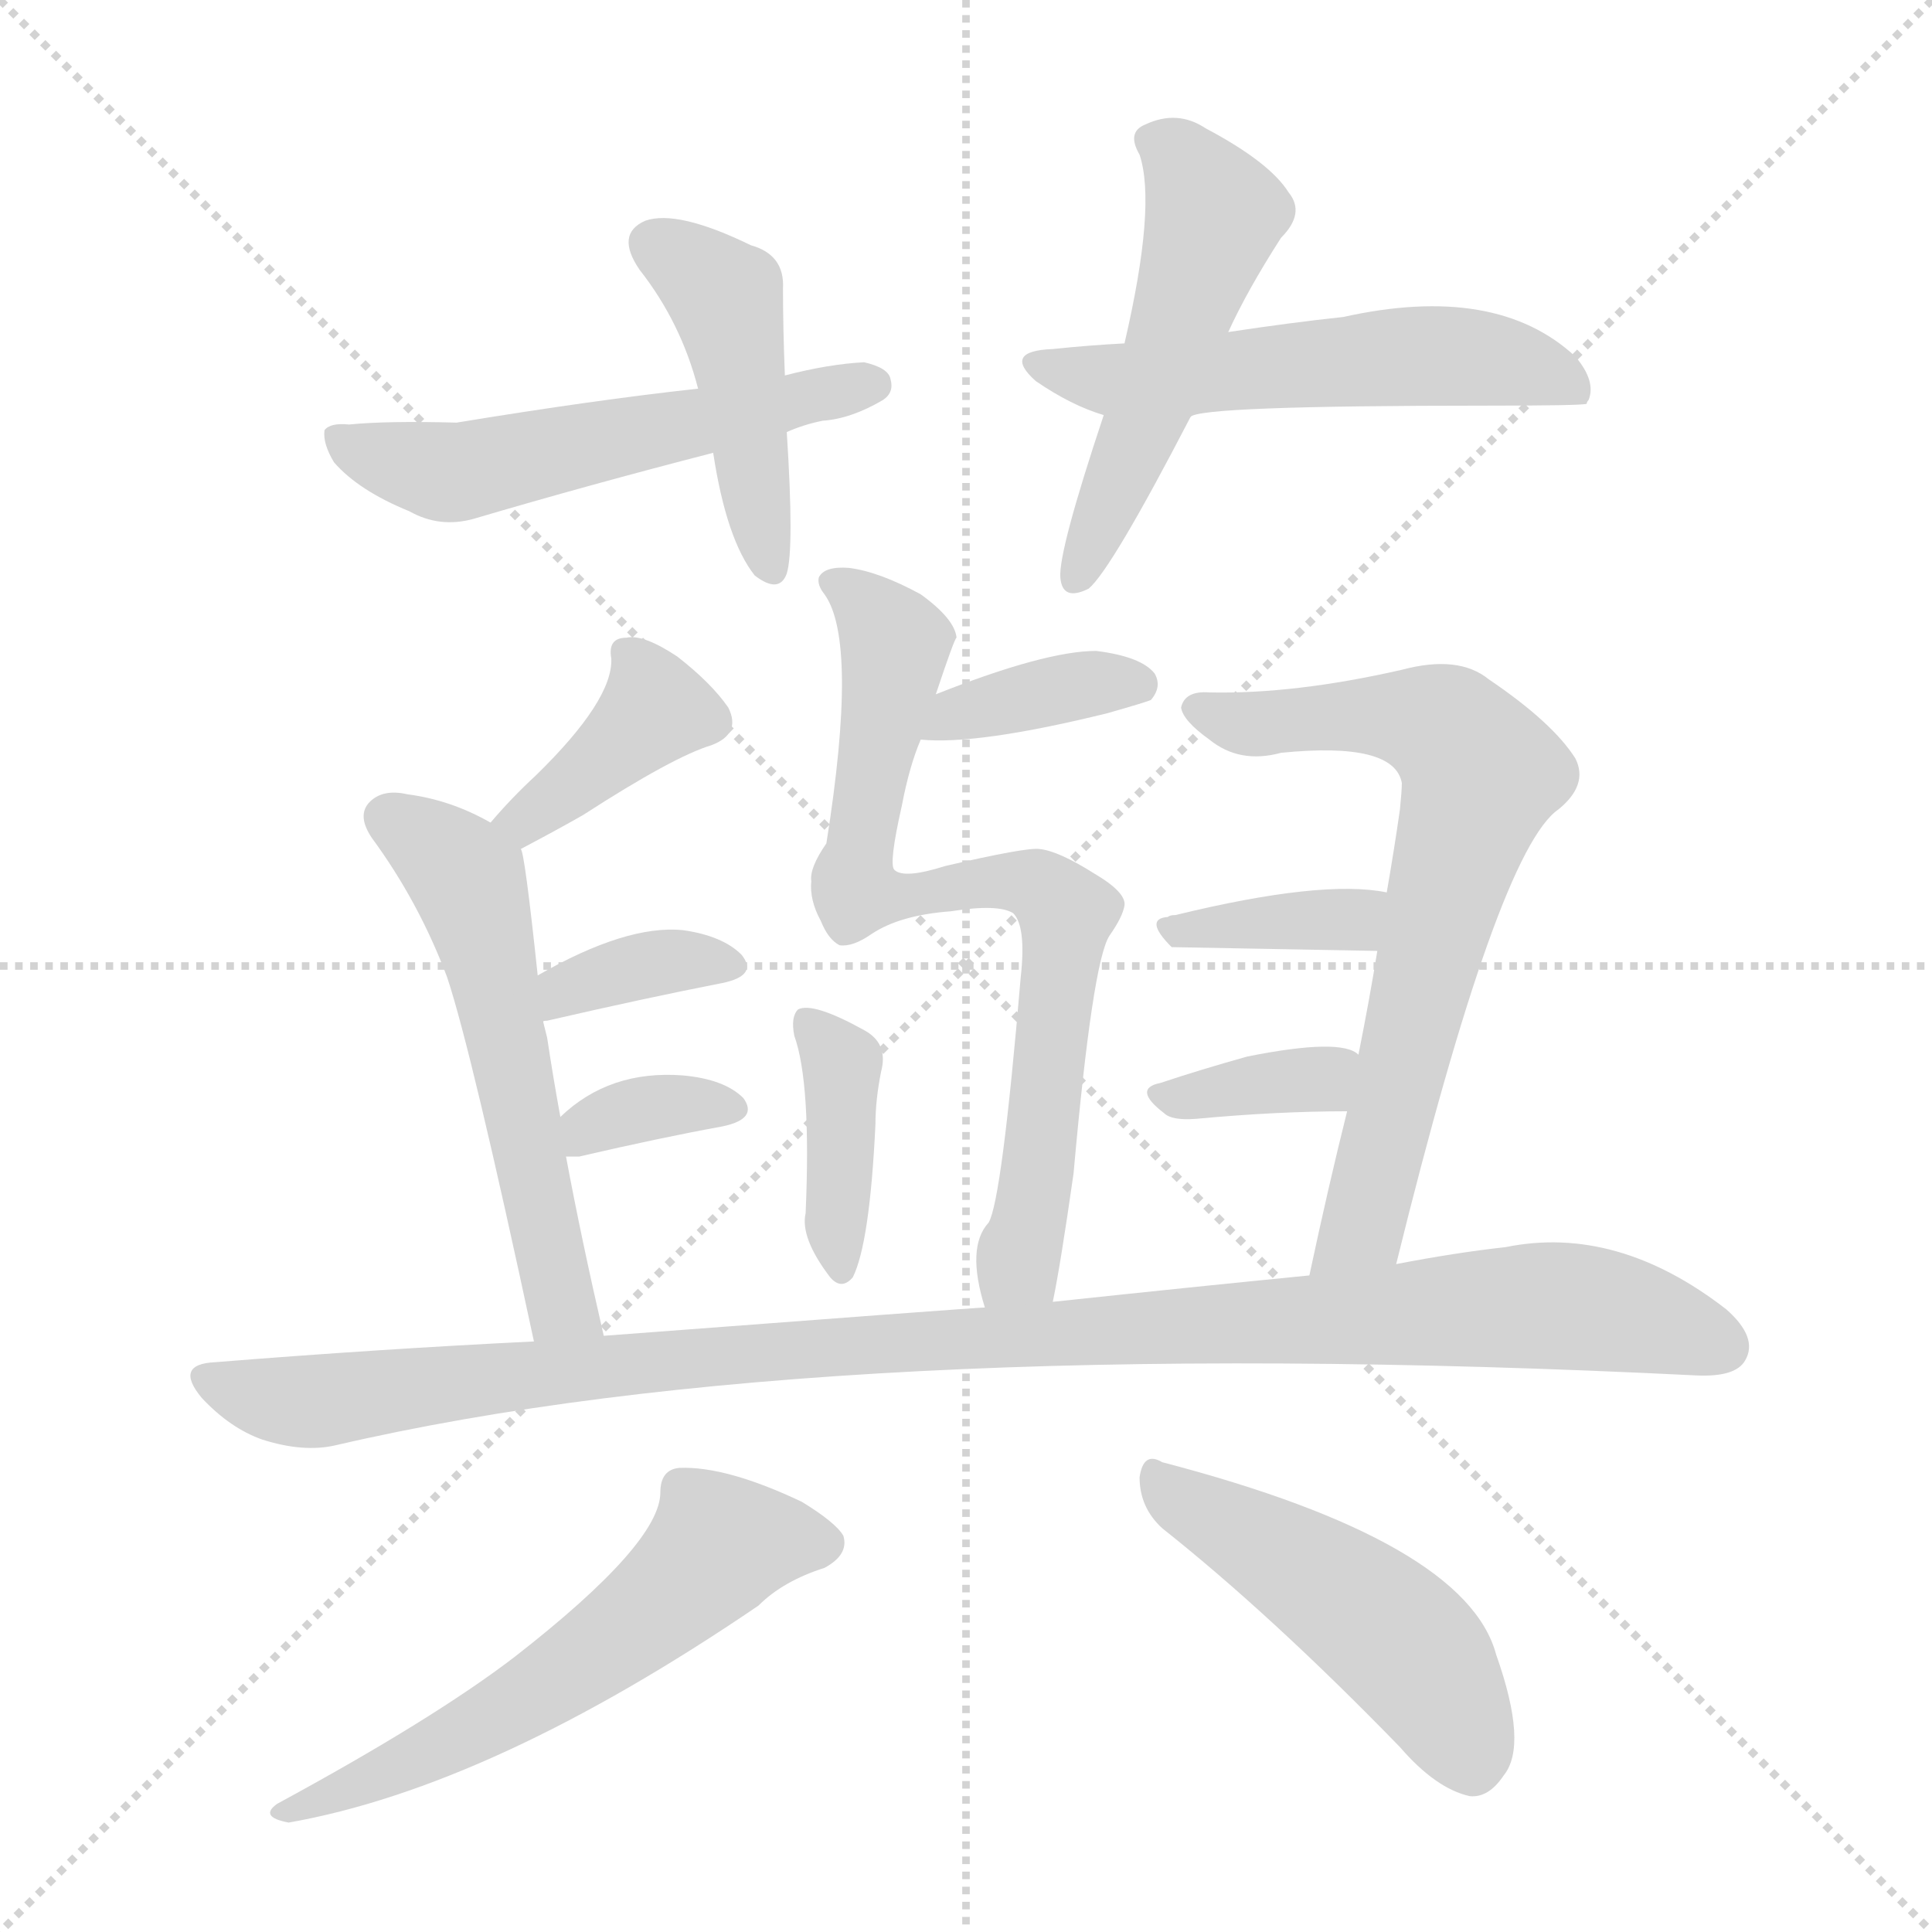 <svg version="1.1" viewBox="0 0 1024 1024" xmlns="http://www.w3.org/2000/svg">
  <g stroke="lightgray" stroke-dasharray="1,1" stroke-width="1" transform="scale(4, 4)">
    <line x1="0" y1="0" x2="256" y2="256"></line>
    <line x1="256" y1="0" x2="0" y2="256"></line>
    <line x1="128" y1="0" x2="128" y2="256"></line>
    <line x1="0" y1="128" x2="256" y2="128"></line>
  </g>
<g transform="scale(1, -1) translate(0, -900)">
   <style type="text/css">
    @keyframes keyframes0 {
      from {
       stroke: blue;
       stroke-dashoffset: 447;
       stroke-width: 128;
       }
       59% {
       animation-timing-function: step-end;
       stroke: blue;
       stroke-dashoffset: 0;
       stroke-width: 128;
       }
       to {
       stroke: black;
       stroke-width: 1024;
       }
       }
       #make-me-a-hanzi-animation-0 {
         animation: keyframes0 0.614s both;
         animation-delay: 0s;
         animation-timing-function: linear;
       }
    @keyframes keyframes1 {
      from {
       stroke: blue;
       stroke-dashoffset: 547;
       stroke-width: 128;
       }
       64% {
       animation-timing-function: step-end;
       stroke: blue;
       stroke-dashoffset: 0;
       stroke-width: 128;
       }
       to {
       stroke: black;
       stroke-width: 1024;
       }
       }
       #make-me-a-hanzi-animation-1 {
         animation: keyframes1 0.695s both;
         animation-delay: 0.614s;
         animation-timing-function: linear;
       }
    @keyframes keyframes2 {
      from {
       stroke: blue;
       stroke-dashoffset: 516;
       stroke-width: 128;
       }
       63% {
       animation-timing-function: step-end;
       stroke: blue;
       stroke-dashoffset: 0;
       stroke-width: 128;
       }
       to {
       stroke: black;
       stroke-width: 1024;
       }
       }
       #make-me-a-hanzi-animation-2 {
         animation: keyframes2 0.67s both;
         animation-delay: 1.309s;
         animation-timing-function: linear;
       }
    @keyframes keyframes3 {
      from {
       stroke: blue;
       stroke-dashoffset: 551;
       stroke-width: 128;
       }
       64% {
       animation-timing-function: step-end;
       stroke: blue;
       stroke-dashoffset: 0;
       stroke-width: 128;
       }
       to {
       stroke: black;
       stroke-width: 1024;
       }
       }
       #make-me-a-hanzi-animation-3 {
         animation: keyframes3 0.698s both;
         animation-delay: 1.979s;
         animation-timing-function: linear;
       }
    @keyframes keyframes4 {
      from {
       stroke: blue;
       stroke-dashoffset: 385;
       stroke-width: 128;
       }
       56% {
       animation-timing-function: step-end;
       stroke: blue;
       stroke-dashoffset: 0;
       stroke-width: 128;
       }
       to {
       stroke: black;
       stroke-width: 1024;
       }
       }
       #make-me-a-hanzi-animation-4 {
         animation: keyframes4 0.563s both;
         animation-delay: 2.677s;
         animation-timing-function: linear;
       }
    @keyframes keyframes5 {
      from {
       stroke: blue;
       stroke-dashoffset: 558;
       stroke-width: 128;
       }
       64% {
       animation-timing-function: step-end;
       stroke: blue;
       stroke-dashoffset: 0;
       stroke-width: 128;
       }
       to {
       stroke: black;
       stroke-width: 1024;
       }
       }
       #make-me-a-hanzi-animation-5 {
         animation: keyframes5 0.704s both;
         animation-delay: 3.241s;
         animation-timing-function: linear;
       }
    @keyframes keyframes6 {
      from {
       stroke: blue;
       stroke-dashoffset: 353;
       stroke-width: 128;
       }
       53% {
       animation-timing-function: step-end;
       stroke: blue;
       stroke-dashoffset: 0;
       stroke-width: 128;
       }
       to {
       stroke: black;
       stroke-width: 1024;
       }
       }
       #make-me-a-hanzi-animation-6 {
         animation: keyframes6 0.537s both;
         animation-delay: 3.945s;
         animation-timing-function: linear;
       }
    @keyframes keyframes7 {
      from {
       stroke: blue;
       stroke-dashoffset: 343;
       stroke-width: 128;
       }
       53% {
       animation-timing-function: step-end;
       stroke: blue;
       stroke-dashoffset: 0;
       stroke-width: 128;
       }
       to {
       stroke: black;
       stroke-width: 1024;
       }
       }
       #make-me-a-hanzi-animation-7 {
         animation: keyframes7 0.529s both;
         animation-delay: 4.482s;
         animation-timing-function: linear;
       }
    @keyframes keyframes8 {
      from {
       stroke: blue;
       stroke-dashoffset: 372;
       stroke-width: 128;
       }
       55% {
       animation-timing-function: step-end;
       stroke: blue;
       stroke-dashoffset: 0;
       stroke-width: 128;
       }
       to {
       stroke: black;
       stroke-width: 1024;
       }
       }
       #make-me-a-hanzi-animation-8 {
         animation: keyframes8 0.553s both;
         animation-delay: 5.011s;
         animation-timing-function: linear;
       }
    @keyframes keyframes9 {
      from {
       stroke: blue;
       stroke-dashoffset: 759;
       stroke-width: 128;
       }
       71% {
       animation-timing-function: step-end;
       stroke: blue;
       stroke-dashoffset: 0;
       stroke-width: 128;
       }
       to {
       stroke: black;
       stroke-width: 1024;
       }
       }
       #make-me-a-hanzi-animation-9 {
         animation: keyframes9 0.868s both;
         animation-delay: 5.564s;
         animation-timing-function: linear;
       }
    @keyframes keyframes10 {
      from {
       stroke: blue;
       stroke-dashoffset: 390;
       stroke-width: 128;
       }
       56% {
       animation-timing-function: step-end;
       stroke: blue;
       stroke-dashoffset: 0;
       stroke-width: 128;
       }
       to {
       stroke: black;
       stroke-width: 1024;
       }
       }
       #make-me-a-hanzi-animation-10 {
         animation: keyframes10 0.567s both;
         animation-delay: 6.431s;
         animation-timing-function: linear;
       }
    @keyframes keyframes11 {
      from {
       stroke: blue;
       stroke-dashoffset: 697;
       stroke-width: 128;
       }
       69% {
       animation-timing-function: step-end;
       stroke: blue;
       stroke-dashoffset: 0;
       stroke-width: 128;
       }
       to {
       stroke: black;
       stroke-width: 1024;
       }
       }
       #make-me-a-hanzi-animation-11 {
         animation: keyframes11 0.817s both;
         animation-delay: 6.999s;
         animation-timing-function: linear;
       }
    @keyframes keyframes12 {
      from {
       stroke: blue;
       stroke-dashoffset: 367;
       stroke-width: 128;
       }
       54% {
       animation-timing-function: step-end;
       stroke: blue;
       stroke-dashoffset: 0;
       stroke-width: 128;
       }
       to {
       stroke: black;
       stroke-width: 1024;
       }
       }
       #make-me-a-hanzi-animation-12 {
         animation: keyframes12 0.549s both;
         animation-delay: 7.816s;
         animation-timing-function: linear;
       }
    @keyframes keyframes13 {
      from {
       stroke: blue;
       stroke-dashoffset: 355;
       stroke-width: 128;
       }
       54% {
       animation-timing-function: step-end;
       stroke: blue;
       stroke-dashoffset: 0;
       stroke-width: 128;
       }
       to {
       stroke: black;
       stroke-width: 1024;
       }
       }
       #make-me-a-hanzi-animation-13 {
         animation: keyframes13 0.539s both;
         animation-delay: 8.365s;
         animation-timing-function: linear;
       }
    @keyframes keyframes14 {
      from {
       stroke: blue;
       stroke-dashoffset: 1066;
       stroke-width: 128;
       }
       78% {
       animation-timing-function: step-end;
       stroke: blue;
       stroke-dashoffset: 0;
       stroke-width: 128;
       }
       to {
       stroke: black;
       stroke-width: 1024;
       }
       }
       #make-me-a-hanzi-animation-14 {
         animation: keyframes14 1.118s both;
         animation-delay: 8.904s;
         animation-timing-function: linear;
       }
    @keyframes keyframes15 {
      from {
       stroke: blue;
       stroke-dashoffset: 576;
       stroke-width: 128;
       }
       65% {
       animation-timing-function: step-end;
       stroke: blue;
       stroke-dashoffset: 0;
       stroke-width: 128;
       }
       to {
       stroke: black;
       stroke-width: 1024;
       }
       }
       #make-me-a-hanzi-animation-15 {
         animation: keyframes15 0.719s both;
         animation-delay: 10.021s;
         animation-timing-function: linear;
       }
    @keyframes keyframes16 {
      from {
       stroke: blue;
       stroke-dashoffset: 480;
       stroke-width: 128;
       }
       61% {
       animation-timing-function: step-end;
       stroke: blue;
       stroke-dashoffset: 0;
       stroke-width: 128;
       }
       to {
       stroke: black;
       stroke-width: 1024;
       }
       }
       #make-me-a-hanzi-animation-16 {
         animation: keyframes16 0.641s both;
         animation-delay: 10.74s;
         animation-timing-function: linear;
       }
</style>
<path d="M 416.0 701.0 Q 415.0 726.0 415.0 747.0 Q 416.0 765.0 398.0 770.0 Q 359.0 789.0 342.0 783.0 Q 326.0 776.0 339.0 757.0 Q 361.0 729.0 370.0 694.0 L 378.0 660.0 Q 385.0 614.0 400.0 595.0 Q 413.0 585.0 417.0 596.0 Q 421.0 609.0 417.0 671.0 L 416.0 701.0 Z" fill="lightgray"></path> 
<path d="M 417.0 671.0 Q 426.0 675.0 436.0 677.0 Q 451.0 678.0 468.0 688.0 Q 474.0 692.0 472.0 699.0 Q 471.0 705.0 458.0 708.0 Q 439.0 707.0 416.0 701.0 L 370.0 694.0 Q 315.0 688.0 242.0 676.0 Q 205.0 677.0 185.0 675.0 Q 175.0 676.0 172.0 672.0 Q 171.0 665.0 177.0 655.0 Q 190.0 640.0 217.0 629.0 Q 233.0 620.0 251.0 625.0 Q 312.0 643.0 378.0 660.0 L 417.0 671.0 Z" fill="lightgray"></path> 
<path d="M 651.0 724.0 Q 661.0 746.0 679.0 774.0 Q 692.0 787.0 683.0 798.0 Q 673.0 814.0 639.0 832.0 Q 624.0 842.0 607.0 834.0 Q 597.0 830.0 604.0 818.0 Q 613.0 791.0 596.0 718.0 L 585.0 680.0 Q 561.0 608.0 562.0 594.0 Q 563.0 581.0 577.0 588.0 Q 589.0 598.0 631.0 679.0 L 651.0 724.0 Z" fill="lightgray"></path> 
<path d="M 631.0 679.0 Q 635.0 685.0 788.0 685.0 Q 839.0 685.0 841.0 686.0 Q 841.0 687.0 842.0 688.0 Q 846.0 698.0 835.0 711.0 Q 793.0 750.0 712.0 732.0 Q 684.0 729.0 651.0 724.0 L 596.0 718.0 Q 577.0 717.0 558.0 715.0 Q 531.0 714.0 549.0 698.0 Q 568.0 685.0 585.0 680.0 C 606.0 673.0 606.0 673.0 631.0 679.0 Z" fill="lightgray"></path> 
<path d="M 276.0 450.0 Q 295.0 460.0 309.0 468.0 Q 357.0 499.0 377.0 505.0 Q 393.0 511.0 386.0 525.0 Q 377.0 538.0 359.0 552.0 Q 341.0 564.0 332.0 562.0 Q 322.0 562.0 324.0 551.0 Q 325.0 529.0 284.0 489.0 Q 271.0 477.0 260.0 464.0 C 240.0 441.0 249.0 436.0 276.0 450.0 Z" fill="lightgray"></path> 
<path d="M 260.0 464.0 Q 239.0 476.0 216.0 479.0 Q 203.0 482.0 196.0 475.0 Q 189.0 468.0 197.0 456.0 Q 222.0 422.0 237.0 382.0 Q 250.0 343.0 283.0 189.0 C 289.0 160.0 327.0 163.0 320.0 192.0 Q 308.0 244.0 300.0 287.0 L 297.0 308.0 Q 293.0 330.0 290.0 350.0 L 288.0 358.0 L 285.0 383.0 Q 278.0 449.0 276.0 450.0 C 275.0 456.0 275.0 456.0 260.0 464.0 Z" fill="lightgray"></path> 
<path d="M 288.0 358.0 Q 287.0 359.0 290.0 359.0 Q 342.0 371.0 383.0 379.0 Q 402.0 383.0 393.0 394.0 Q 383.0 404.0 362.0 407.0 Q 332.0 410.0 285.0 383.0 C 259.0 368.0 260.0 347.0 288.0 358.0 Z" fill="lightgray"></path> 
<path d="M 300.0 287.0 Q 303.0 287.0 307.0 287.0 Q 350.0 297.0 383.0 303.0 Q 402.0 307.0 394.0 318.0 Q 384.0 328.0 362.0 330.0 Q 323.0 333.0 297.0 308.0 C 275.0 288.0 274.0 287.0 300.0 287.0 Z" fill="lightgray"></path> 
<path d="M 488.0 508.0 Q 518.0 505.0 587.0 522.0 Q 608.0 528.0 610.0 529.0 Q 616.0 536.0 612.0 543.0 Q 605.0 552.0 581.0 555.0 Q 554.0 555.0 496.0 532.0 C 468.0 521.0 458.0 510.0 488.0 508.0 Z" fill="lightgray"></path> 
<path d="M 558.0 210.0 Q 562.0 229.0 569.0 278.0 Q 579.0 390.0 588.0 404.0 Q 595.0 414.0 596.0 420.0 Q 597.0 427.0 580.0 437.0 Q 561.0 449.0 551.0 450.0 Q 544.0 451.0 501.0 441.0 Q 479.0 434.0 474.0 439.0 Q 471.0 442.0 478.0 473.0 Q 482.0 494.0 488.0 508.0 L 496.0 532.0 Q 506.0 562.0 507.0 562.0 Q 506.0 572.0 488.0 585.0 Q 466.0 597.0 450.0 599.0 Q 437.0 600.0 434.0 594.0 Q 433.0 590.0 437.0 585.0 Q 455.0 560.0 438.0 453.0 Q 429.0 440.0 430.0 433.0 Q 429.0 423.0 435.0 412.0 Q 439.0 402.0 445.0 399.0 Q 452.0 398.0 462.0 405.0 Q 477.0 415.0 504.0 417.0 Q 529.0 421.0 537.0 416.0 Q 544.0 409.0 541.0 382.0 Q 531.0 264.0 524.0 252.0 Q 512.0 239.0 522.0 207.0 C 529.0 178.0 552.0 181.0 558.0 210.0 Z" fill="lightgray"></path> 
<path d="M 421.0 351.0 Q 430.0 326.0 427.0 257.0 Q 424.0 244.0 440.0 223.0 Q 446.0 216.0 452.0 223.0 Q 461.0 241.0 464.0 304.0 Q 464.0 317.0 467.0 332.0 Q 471.0 347.0 458.0 354.0 Q 431.0 369.0 423.0 365.0 Q 419.0 361.0 421.0 351.0 Z" fill="lightgray"></path> 
<path d="M 740.0 230.0 Q 794.0 449.0 826.0 471.0 Q 842.0 484.0 835.0 498.0 Q 823.0 517.0 789.0 540.0 Q 773.0 553.0 743.0 545.0 Q 686.0 532.0 641.0 533.0 Q 628.0 534.0 626.0 525.0 Q 627.0 518.0 641.0 508.0 Q 657.0 495.0 679.0 501.0 Q 739.0 507.0 743.0 485.0 Q 743.0 481.0 742.0 471.0 Q 739.0 450.0 735.0 427.0 L 730.0 396.0 Q 726.0 371.0 720.0 341.0 L 714.0 311.0 Q 704.0 271.0 694.0 224.0 C 688.0 195.0 733.0 201.0 740.0 230.0 Z" fill="lightgray"></path> 
<path d="M 735.0 427.0 Q 701.0 434.0 623.0 415.0 Q 620.0 415.0 619.0 414.0 Q 606.0 413.0 621.0 398.0 L 730.0 396.0 C 760.0 395.0 765.0 422.0 735.0 427.0 Z" fill="lightgray"></path> 
<path d="M 720.0 341.0 Q 711.0 350.0 661.0 340.0 Q 636.0 333.0 615.0 326.0 Q 600.0 323.0 617.0 310.0 Q 621.0 306.0 634.0 307.0 Q 677.0 311.0 714.0 311.0 C 744.0 311.0 745.0 325.0 720.0 341.0 Z" fill="lightgray"></path> 
<path d="M 283.0 189.0 Q 201.0 185.0 114.0 178.0 Q 92.0 177.0 107.0 159.0 Q 122.0 143.0 139.0 137.0 Q 161.0 130.0 178.0 134.0 Q 436.0 194.0 899.0 171.0 Q 920.0 170.0 925.0 179.0 Q 932.0 191.0 915.0 206.0 Q 857.0 251.0 798.0 239.0 Q 771.0 236.0 740.0 230.0 L 694.0 224.0 Q 633.0 218.0 558.0 210.0 L 522.0 207.0 Q 518.0 207.0 320.0 192.0 L 283.0 189.0 Z" fill="lightgray"></path> 
<path d="M 350.0 109.0 Q 350.0 82.0 273.0 22.0 Q 230.0 -11.0 147.0 -56.0 Q 137.0 -63.0 153.0 -66.0 Q 261.0 -47.0 402.0 49.0 Q 415.0 62.0 437.0 69.0 Q 450.0 76.0 447.0 86.0 Q 443.0 93.0 425.0 104.0 Q 385.0 123.0 360.0 122.0 Q 350.0 121.0 350.0 109.0 Z" fill="lightgray"></path> 
<path d="M 616.0 90.0 Q 674.0 44.0 742.0 -26.0 Q 761.0 -48.0 779.0 -52.0 Q 789.0 -53.0 797.0 -41.0 Q 810.0 -25.0 793.0 23.0 Q 777.0 83.0 616.0 125.0 Q 606.0 131.0 604.0 117.0 Q 604.0 101.0 616.0 90.0 Z" fill="lightgray"></path> 
      <clipPath id="make-me-a-hanzi-clip-0">
      <path d="M 416.0 701.0 Q 415.0 726.0 415.0 747.0 Q 416.0 765.0 398.0 770.0 Q 359.0 789.0 342.0 783.0 Q 326.0 776.0 339.0 757.0 Q 361.0 729.0 370.0 694.0 L 378.0 660.0 Q 385.0 614.0 400.0 595.0 Q 413.0 585.0 417.0 596.0 Q 421.0 609.0 417.0 671.0 L 416.0 701.0 Z" fill="lightgray"></path>
      </clipPath>
      <path clip-path="url(#make-me-a-hanzi-clip-0)" d="M 348.0 769.0 L 366.0 760.0 L 385.0 740.0 L 408.0 599.0 " fill="none" id="make-me-a-hanzi-animation-0" stroke-dasharray="319 638" stroke-linecap="round"></path>

      <clipPath id="make-me-a-hanzi-clip-1">
      <path d="M 417.0 671.0 Q 426.0 675.0 436.0 677.0 Q 451.0 678.0 468.0 688.0 Q 474.0 692.0 472.0 699.0 Q 471.0 705.0 458.0 708.0 Q 439.0 707.0 416.0 701.0 L 370.0 694.0 Q 315.0 688.0 242.0 676.0 Q 205.0 677.0 185.0 675.0 Q 175.0 676.0 172.0 672.0 Q 171.0 665.0 177.0 655.0 Q 190.0 640.0 217.0 629.0 Q 233.0 620.0 251.0 625.0 Q 312.0 643.0 378.0 660.0 L 417.0 671.0 Z" fill="lightgray"></path>
      </clipPath>
      <path clip-path="url(#make-me-a-hanzi-clip-1)" d="M 180.0 669.0 L 203.0 657.0 L 251.0 651.0 L 463.0 696.0 " fill="none" id="make-me-a-hanzi-animation-1" stroke-dasharray="419 838" stroke-linecap="round"></path>

      <clipPath id="make-me-a-hanzi-clip-2">
      <path d="M 651.0 724.0 Q 661.0 746.0 679.0 774.0 Q 692.0 787.0 683.0 798.0 Q 673.0 814.0 639.0 832.0 Q 624.0 842.0 607.0 834.0 Q 597.0 830.0 604.0 818.0 Q 613.0 791.0 596.0 718.0 L 585.0 680.0 Q 561.0 608.0 562.0 594.0 Q 563.0 581.0 577.0 588.0 Q 589.0 598.0 631.0 679.0 L 651.0 724.0 Z" fill="lightgray"></path>
      </clipPath>
      <path clip-path="url(#make-me-a-hanzi-clip-2)" d="M 610.0 825.0 L 626.0 816.0 L 644.0 786.0 L 608.0 677.0 L 570.0 593.0 " fill="none" id="make-me-a-hanzi-animation-2" stroke-dasharray="388 776" stroke-linecap="round"></path>

      <clipPath id="make-me-a-hanzi-clip-3">
      <path d="M 631.0 679.0 Q 635.0 685.0 788.0 685.0 Q 839.0 685.0 841.0 686.0 Q 841.0 687.0 842.0 688.0 Q 846.0 698.0 835.0 711.0 Q 793.0 750.0 712.0 732.0 Q 684.0 729.0 651.0 724.0 L 596.0 718.0 Q 577.0 717.0 558.0 715.0 Q 531.0 714.0 549.0 698.0 Q 568.0 685.0 585.0 680.0 C 606.0 673.0 606.0 673.0 631.0 679.0 Z" fill="lightgray"></path>
      </clipPath>
      <path clip-path="url(#make-me-a-hanzi-clip-3)" d="M 552.0 707.0 L 593.0 698.0 L 759.0 712.0 L 808.0 706.0 L 829.0 699.0 L 839.0 688.0 " fill="none" id="make-me-a-hanzi-animation-3" stroke-dasharray="423 846" stroke-linecap="round"></path>

      <clipPath id="make-me-a-hanzi-clip-4">
      <path d="M 276.0 450.0 Q 295.0 460.0 309.0 468.0 Q 357.0 499.0 377.0 505.0 Q 393.0 511.0 386.0 525.0 Q 377.0 538.0 359.0 552.0 Q 341.0 564.0 332.0 562.0 Q 322.0 562.0 324.0 551.0 Q 325.0 529.0 284.0 489.0 Q 271.0 477.0 260.0 464.0 C 240.0 441.0 249.0 436.0 276.0 450.0 Z" fill="lightgray"></path>
      </clipPath>
      <path clip-path="url(#make-me-a-hanzi-clip-4)" d="M 336.0 551.0 L 347.0 524.0 L 287.0 471.0 L 268.0 465.0 " fill="none" id="make-me-a-hanzi-animation-4" stroke-dasharray="257 514" stroke-linecap="round"></path>

      <clipPath id="make-me-a-hanzi-clip-5">
      <path d="M 260.0 464.0 Q 239.0 476.0 216.0 479.0 Q 203.0 482.0 196.0 475.0 Q 189.0 468.0 197.0 456.0 Q 222.0 422.0 237.0 382.0 Q 250.0 343.0 283.0 189.0 C 289.0 160.0 327.0 163.0 320.0 192.0 Q 308.0 244.0 300.0 287.0 L 297.0 308.0 Q 293.0 330.0 290.0 350.0 L 288.0 358.0 L 285.0 383.0 Q 278.0 449.0 276.0 450.0 C 275.0 456.0 275.0 456.0 260.0 464.0 Z" fill="lightgray"></path>
      </clipPath>
      <path clip-path="url(#make-me-a-hanzi-clip-5)" d="M 206.0 466.0 L 248.0 433.0 L 297.0 209.0 L 313.0 198.0 " fill="none" id="make-me-a-hanzi-animation-5" stroke-dasharray="430 860" stroke-linecap="round"></path>

      <clipPath id="make-me-a-hanzi-clip-6">
      <path d="M 288.0 358.0 Q 287.0 359.0 290.0 359.0 Q 342.0 371.0 383.0 379.0 Q 402.0 383.0 393.0 394.0 Q 383.0 404.0 362.0 407.0 Q 332.0 410.0 285.0 383.0 C 259.0 368.0 260.0 347.0 288.0 358.0 Z" fill="lightgray"></path>
      </clipPath>
      <path clip-path="url(#make-me-a-hanzi-clip-6)" d="M 297.0 367.0 L 300.0 376.0 L 338.0 388.0 L 386.0 388.0 " fill="none" id="make-me-a-hanzi-animation-6" stroke-dasharray="225 450" stroke-linecap="round"></path>

      <clipPath id="make-me-a-hanzi-clip-7">
      <path d="M 300.0 287.0 Q 303.0 287.0 307.0 287.0 Q 350.0 297.0 383.0 303.0 Q 402.0 307.0 394.0 318.0 Q 384.0 328.0 362.0 330.0 Q 323.0 333.0 297.0 308.0 C 275.0 288.0 274.0 287.0 300.0 287.0 Z" fill="lightgray"></path>
      </clipPath>
      <path clip-path="url(#make-me-a-hanzi-clip-7)" d="M 304.0 293.0 L 332.0 310.0 L 354.0 315.0 L 386.0 312.0 " fill="none" id="make-me-a-hanzi-animation-7" stroke-dasharray="215 430" stroke-linecap="round"></path>

      <clipPath id="make-me-a-hanzi-clip-8">
      <path d="M 488.0 508.0 Q 518.0 505.0 587.0 522.0 Q 608.0 528.0 610.0 529.0 Q 616.0 536.0 612.0 543.0 Q 605.0 552.0 581.0 555.0 Q 554.0 555.0 496.0 532.0 C 468.0 521.0 458.0 510.0 488.0 508.0 Z" fill="lightgray"></path>
      </clipPath>
      <path clip-path="url(#make-me-a-hanzi-clip-8)" d="M 493.0 513.0 L 510.0 524.0 L 585.0 539.0 L 604.0 537.0 " fill="none" id="make-me-a-hanzi-animation-8" stroke-dasharray="244 488" stroke-linecap="round"></path>

      <clipPath id="make-me-a-hanzi-clip-9">
      <path d="M 558.0 210.0 Q 562.0 229.0 569.0 278.0 Q 579.0 390.0 588.0 404.0 Q 595.0 414.0 596.0 420.0 Q 597.0 427.0 580.0 437.0 Q 561.0 449.0 551.0 450.0 Q 544.0 451.0 501.0 441.0 Q 479.0 434.0 474.0 439.0 Q 471.0 442.0 478.0 473.0 Q 482.0 494.0 488.0 508.0 L 496.0 532.0 Q 506.0 562.0 507.0 562.0 Q 506.0 572.0 488.0 585.0 Q 466.0 597.0 450.0 599.0 Q 437.0 600.0 434.0 594.0 Q 433.0 590.0 437.0 585.0 Q 455.0 560.0 438.0 453.0 Q 429.0 440.0 430.0 433.0 Q 429.0 423.0 435.0 412.0 Q 439.0 402.0 445.0 399.0 Q 452.0 398.0 462.0 405.0 Q 477.0 415.0 504.0 417.0 Q 529.0 421.0 537.0 416.0 Q 544.0 409.0 541.0 382.0 Q 531.0 264.0 524.0 252.0 Q 512.0 239.0 522.0 207.0 C 529.0 178.0 552.0 181.0 558.0 210.0 Z" fill="lightgray"></path>
      </clipPath>
      <path clip-path="url(#make-me-a-hanzi-clip-9)" d="M 441.0 591.0 L 475.0 559.0 L 454.0 427.0 L 477.0 424.0 L 543.0 433.0 L 565.0 416.0 L 550.0 271.0 L 540.0 237.0 L 551.0 216.0 " fill="none" id="make-me-a-hanzi-animation-9" stroke-dasharray="631 1262" stroke-linecap="round"></path>

      <clipPath id="make-me-a-hanzi-clip-10">
      <path d="M 421.0 351.0 Q 430.0 326.0 427.0 257.0 Q 424.0 244.0 440.0 223.0 Q 446.0 216.0 452.0 223.0 Q 461.0 241.0 464.0 304.0 Q 464.0 317.0 467.0 332.0 Q 471.0 347.0 458.0 354.0 Q 431.0 369.0 423.0 365.0 Q 419.0 361.0 421.0 351.0 Z" fill="lightgray"></path>
      </clipPath>
      <path clip-path="url(#make-me-a-hanzi-clip-10)" d="M 427.0 357.0 L 446.0 336.0 L 446.0 230.0 " fill="none" id="make-me-a-hanzi-animation-10" stroke-dasharray="262 524" stroke-linecap="round"></path>

      <clipPath id="make-me-a-hanzi-clip-11">
      <path d="M 740.0 230.0 Q 794.0 449.0 826.0 471.0 Q 842.0 484.0 835.0 498.0 Q 823.0 517.0 789.0 540.0 Q 773.0 553.0 743.0 545.0 Q 686.0 532.0 641.0 533.0 Q 628.0 534.0 626.0 525.0 Q 627.0 518.0 641.0 508.0 Q 657.0 495.0 679.0 501.0 Q 739.0 507.0 743.0 485.0 Q 743.0 481.0 742.0 471.0 Q 739.0 450.0 735.0 427.0 L 730.0 396.0 Q 726.0 371.0 720.0 341.0 L 714.0 311.0 Q 704.0 271.0 694.0 224.0 C 688.0 195.0 733.0 201.0 740.0 230.0 Z" fill="lightgray"></path>
      </clipPath>
      <path clip-path="url(#make-me-a-hanzi-clip-11)" d="M 634.0 524.0 L 670.0 516.0 L 757.0 518.0 L 785.0 490.0 L 724.0 251.0 L 701.0 231.0 " fill="none" id="make-me-a-hanzi-animation-11" stroke-dasharray="569 1138" stroke-linecap="round"></path>

      <clipPath id="make-me-a-hanzi-clip-12">
      <path d="M 735.0 427.0 Q 701.0 434.0 623.0 415.0 Q 620.0 415.0 619.0 414.0 Q 606.0 413.0 621.0 398.0 L 730.0 396.0 C 760.0 395.0 765.0 422.0 735.0 427.0 Z" fill="lightgray"></path>
      </clipPath>
      <path clip-path="url(#make-me-a-hanzi-clip-12)" d="M 620.0 406.0 L 716.0 413.0 L 729.0 420.0 " fill="none" id="make-me-a-hanzi-animation-12" stroke-dasharray="239 478" stroke-linecap="round"></path>

      <clipPath id="make-me-a-hanzi-clip-13">
      <path d="M 720.0 341.0 Q 711.0 350.0 661.0 340.0 Q 636.0 333.0 615.0 326.0 Q 600.0 323.0 617.0 310.0 Q 621.0 306.0 634.0 307.0 Q 677.0 311.0 714.0 311.0 C 744.0 311.0 745.0 325.0 720.0 341.0 Z" fill="lightgray"></path>
      </clipPath>
      <path clip-path="url(#make-me-a-hanzi-clip-13)" d="M 616.0 318.0 L 700.0 328.0 L 713.0 335.0 " fill="none" id="make-me-a-hanzi-animation-13" stroke-dasharray="227 454" stroke-linecap="round"></path>

      <clipPath id="make-me-a-hanzi-clip-14">
      <path d="M 283.0 189.0 Q 201.0 185.0 114.0 178.0 Q 92.0 177.0 107.0 159.0 Q 122.0 143.0 139.0 137.0 Q 161.0 130.0 178.0 134.0 Q 436.0 194.0 899.0 171.0 Q 920.0 170.0 925.0 179.0 Q 932.0 191.0 915.0 206.0 Q 857.0 251.0 798.0 239.0 Q 771.0 236.0 740.0 230.0 L 694.0 224.0 Q 633.0 218.0 558.0 210.0 L 522.0 207.0 Q 518.0 207.0 320.0 192.0 L 283.0 189.0 Z" fill="lightgray"></path>
      </clipPath>
      <path clip-path="url(#make-me-a-hanzi-clip-14)" d="M 110.0 169.0 L 161.0 157.0 L 413.0 186.0 L 821.0 208.0 L 880.0 199.0 L 913.0 186.0 " fill="none" id="make-me-a-hanzi-animation-14" stroke-dasharray="938 1876" stroke-linecap="round"></path>

      <clipPath id="make-me-a-hanzi-clip-15">
      <path d="M 350.0 109.0 Q 350.0 82.0 273.0 22.0 Q 230.0 -11.0 147.0 -56.0 Q 137.0 -63.0 153.0 -66.0 Q 261.0 -47.0 402.0 49.0 Q 415.0 62.0 437.0 69.0 Q 450.0 76.0 447.0 86.0 Q 443.0 93.0 425.0 104.0 Q 385.0 123.0 360.0 122.0 Q 350.0 121.0 350.0 109.0 Z" fill="lightgray"></path>
      </clipPath>
      <path clip-path="url(#make-me-a-hanzi-clip-15)" d="M 435.0 83.0 L 381.0 81.0 L 347.0 48.0 L 281.0 1.0 L 230.0 -28.0 L 157.0 -57.0 " fill="none" id="make-me-a-hanzi-animation-15" stroke-dasharray="448 896" stroke-linecap="round"></path>

      <clipPath id="make-me-a-hanzi-clip-16">
      <path d="M 616.0 90.0 Q 674.0 44.0 742.0 -26.0 Q 761.0 -48.0 779.0 -52.0 Q 789.0 -53.0 797.0 -41.0 Q 810.0 -25.0 793.0 23.0 Q 777.0 83.0 616.0 125.0 Q 606.0 131.0 604.0 117.0 Q 604.0 101.0 616.0 90.0 Z" fill="lightgray"></path>
      </clipPath>
      <path clip-path="url(#make-me-a-hanzi-clip-16)" d="M 616.0 112.0 L 740.0 32.0 L 763.0 4.0 L 779.0 -33.0 " fill="none" id="make-me-a-hanzi-animation-16" stroke-dasharray="352 704" stroke-linecap="round"></path>

</g>
</svg>
